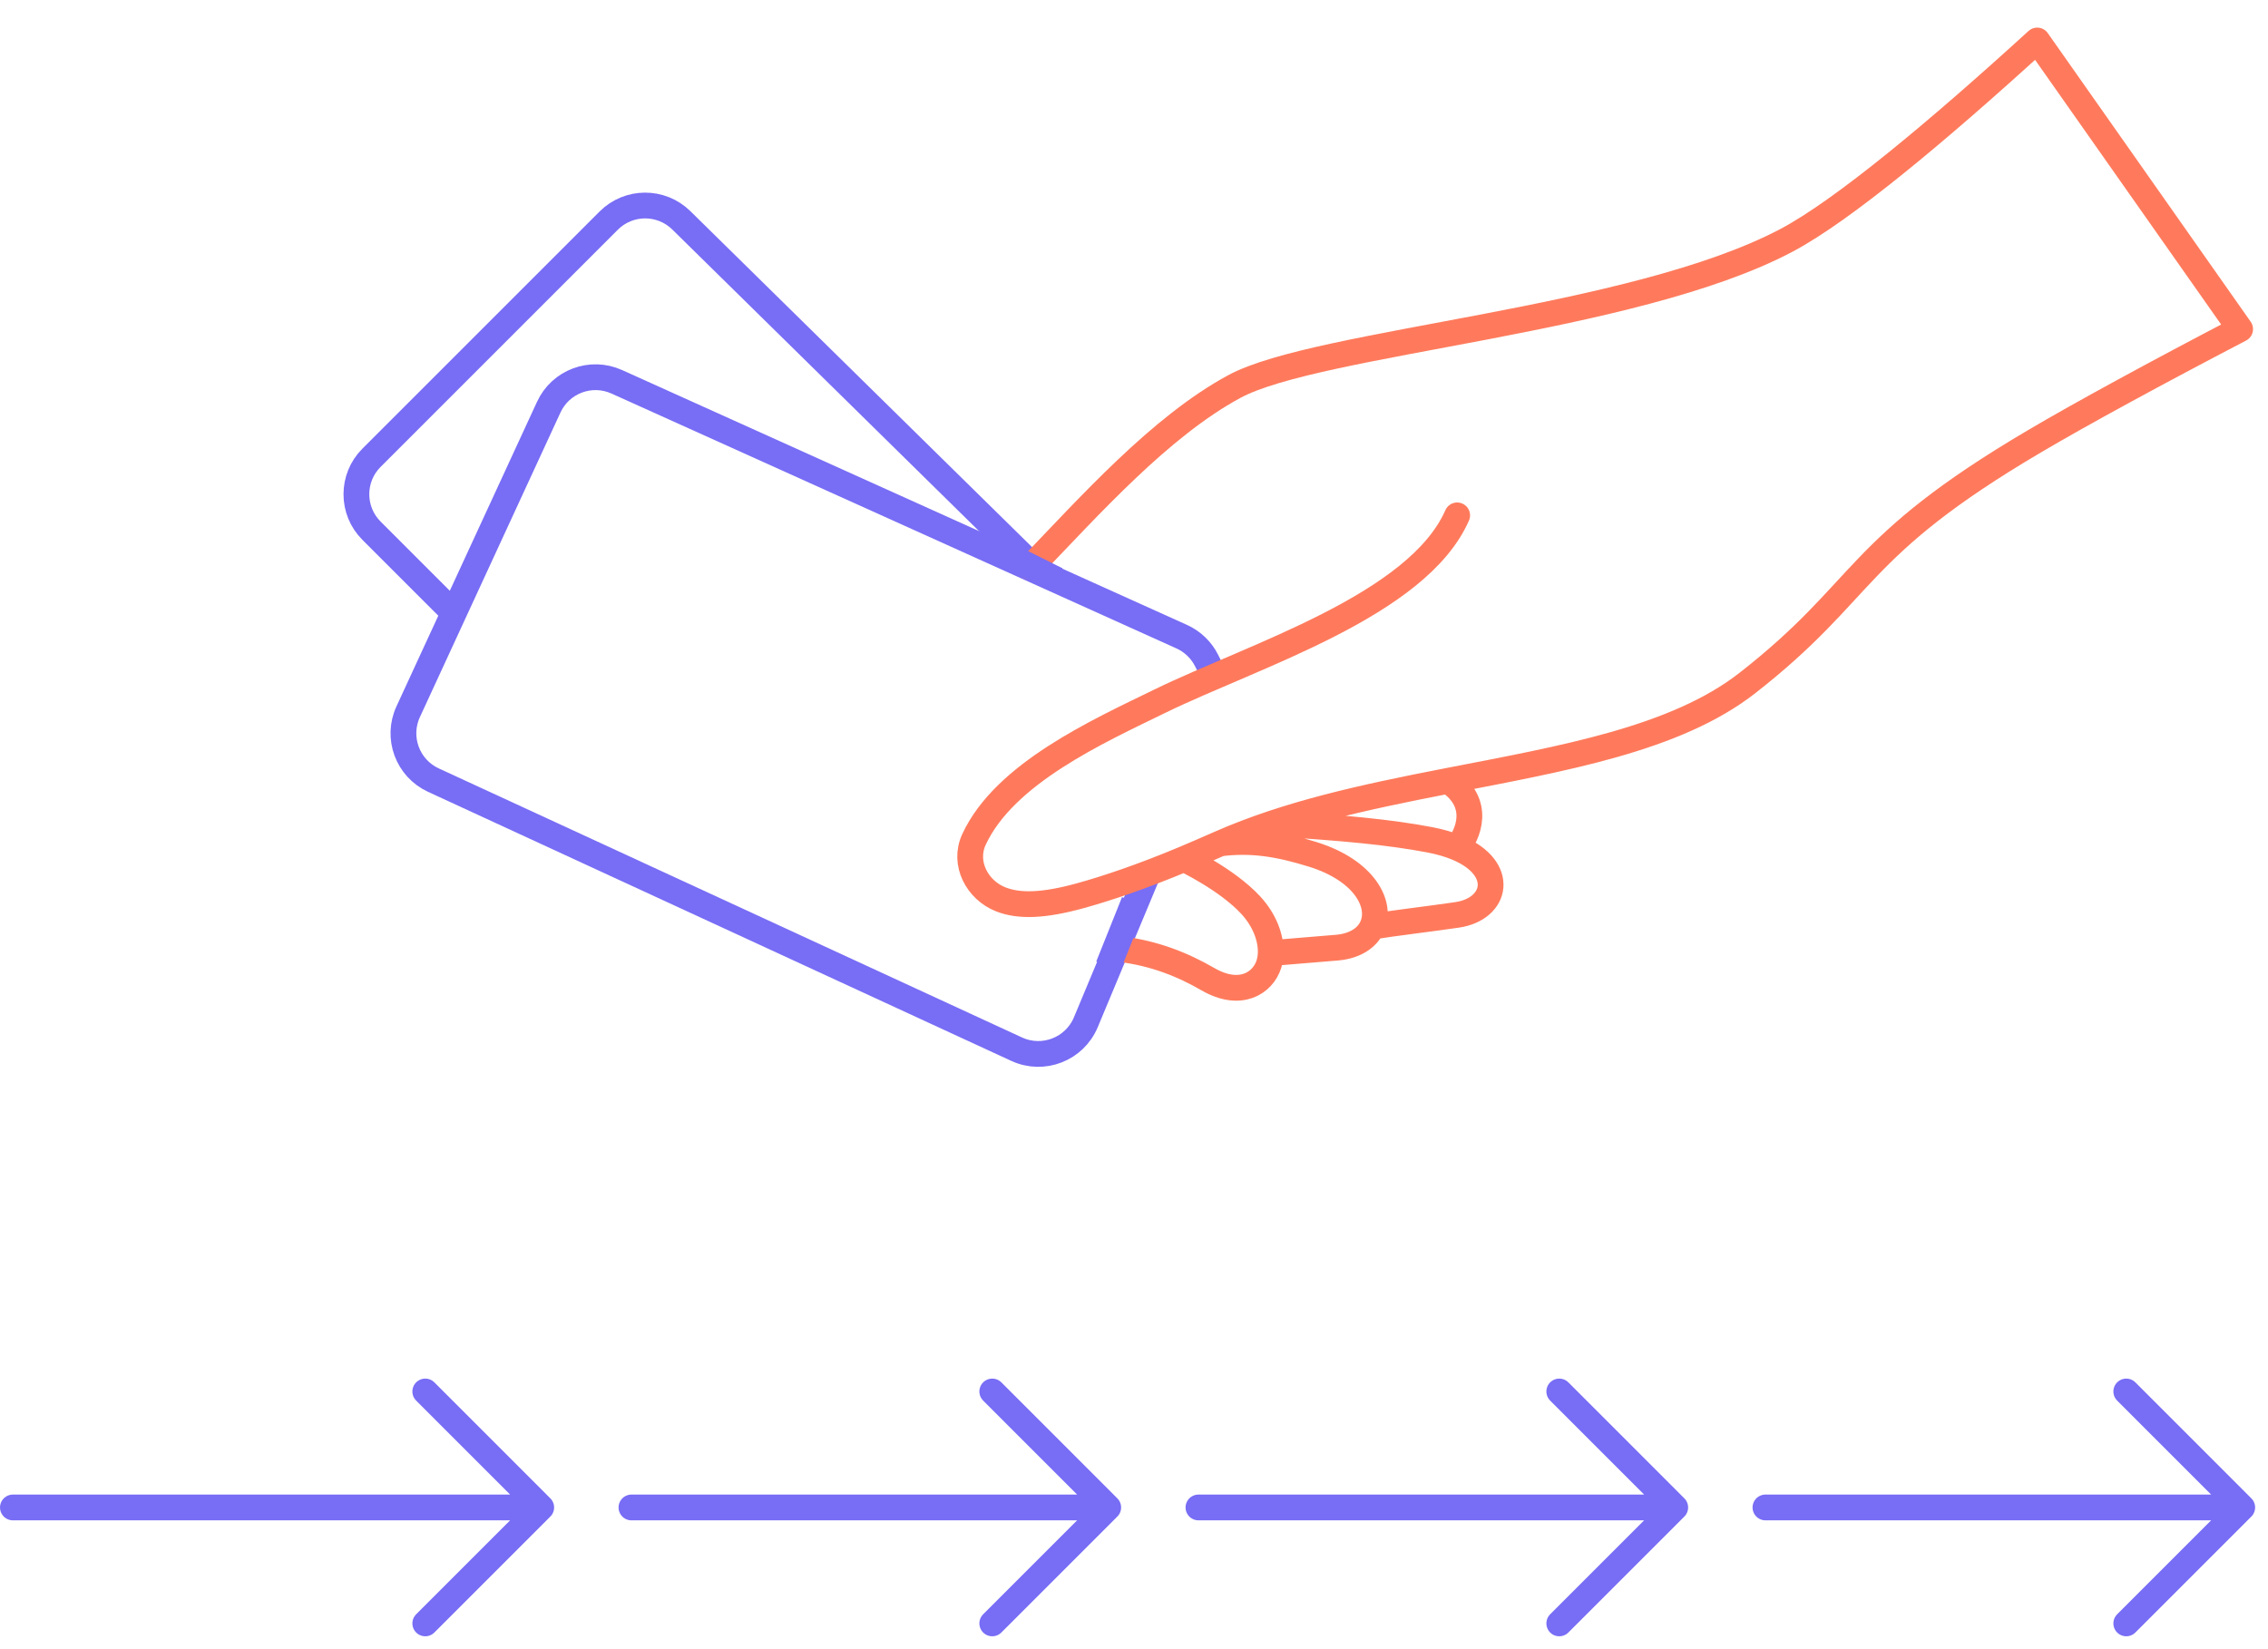<svg width="77" height="56" viewBox="0 0 77 56" fill="none" xmlns="http://www.w3.org/2000/svg">
<g clip-path="url(#clip0)">
<path d="M38.937 29.75L36.865 34.712C36.483 35.627 35.417 36.042 34.517 35.627L14.714 26.49C13.836 26.085 13.453 25.045 13.858 24.168L18.63 13.826C19.032 12.953 20.063 12.569 20.939 12.964L40.12 21.619C40.487 21.785 40.786 22.072 40.966 22.432L41.125 22.75" stroke="#786DF5" stroke-width="0.875" stroke-linecap="round" stroke-linejoin="round"/>
<path d="M15.312 20.72L12.612 18.02C11.929 17.337 11.929 16.229 12.612 15.545L20.666 7.491C21.346 6.812 22.445 6.807 23.131 7.481L35.099 19.25" stroke="#786DF5" stroke-width="0.875" stroke-linecap="round" stroke-linejoin="round"/>
<path d="M49.472 17.5C48.125 20.562 42.567 22.255 39.391 23.803C37.26 24.842 34.105 26.265 33.067 28.505C32.691 29.318 33.181 30.225 33.973 30.538C34.59 30.78 35.407 30.767 36.688 30.413C37.573 30.168 38.775 29.766 40.198 29.169M41.425 28.639C40.993 28.83 40.584 29.006 40.198 29.169M41.425 28.639C42.483 28.506 43.411 28.65 44.579 29.015C46.323 29.56 46.927 30.709 46.588 31.465M41.425 28.639C41.997 28.387 42.589 28.163 43.196 27.96M40.198 29.169C40.198 29.169 41.646 29.85 42.463 30.735C42.932 31.242 43.159 31.851 43.142 32.365M43.142 32.365C43.137 32.498 43.116 32.625 43.079 32.742C42.877 33.377 42.112 33.886 41.01 33.25C40.146 32.751 39.203 32.376 38.063 32.231M43.142 32.365L45.409 32.177C46.019 32.119 46.42 31.84 46.588 31.465M46.588 31.465C47.21 31.36 48.663 31.186 49.472 31.066C50.825 30.865 51.139 29.485 49.472 28.787M43.196 27.96C44.417 27.553 45.699 27.234 46.995 26.954C47.716 26.798 48.441 26.654 49.163 26.514M43.196 27.96C45.601 28.111 47.163 28.254 48.543 28.517C48.904 28.586 49.212 28.678 49.472 28.787M35 19.25C36.993 17.181 39.391 14.485 41.905 13.126C44.748 11.588 55.432 10.925 60.654 8.16C62.562 7.15 65.782 4.461 69.165 1.375L76.054 11.176C73.172 12.68 70.663 14.046 69.074 14.983C62.882 18.632 63.431 19.981 59.332 23.187C56.894 25.096 53.08 25.753 49.163 26.514M49.472 28.787C49.844 28.344 50.303 27.27 49.163 26.514" stroke="#FF7A5C" stroke-width="0.875" stroke-linecap="round" stroke-linejoin="round"/>
<path d="M0.438 51.188H18.375M18.375 51.188L14.438 55.125M18.375 51.188L14.438 47.25M21.438 51.188H37.625M37.625 51.188L33.688 55.125M37.625 51.188L33.688 47.25M40.688 51.188H56.875M56.875 51.188L52.938 55.125M56.875 51.188L52.938 47.25M59.938 51.188H76.125M76.125 51.188L72.188 55.125M76.125 51.188L72.188 47.25" stroke="#786DF5" stroke-width="0.875" stroke-linecap="round" stroke-linejoin="round"/>
<path d="M38.5 30.625L37.625 32.812M34.125 18.812L35.875 19.688" stroke="#786DF5" stroke-width="0.875"/>
</g>
<defs>
<clipPath id="clip0">
<rect width="77" height="56" fill="white"/>
</clipPath>
</defs>
</svg>
